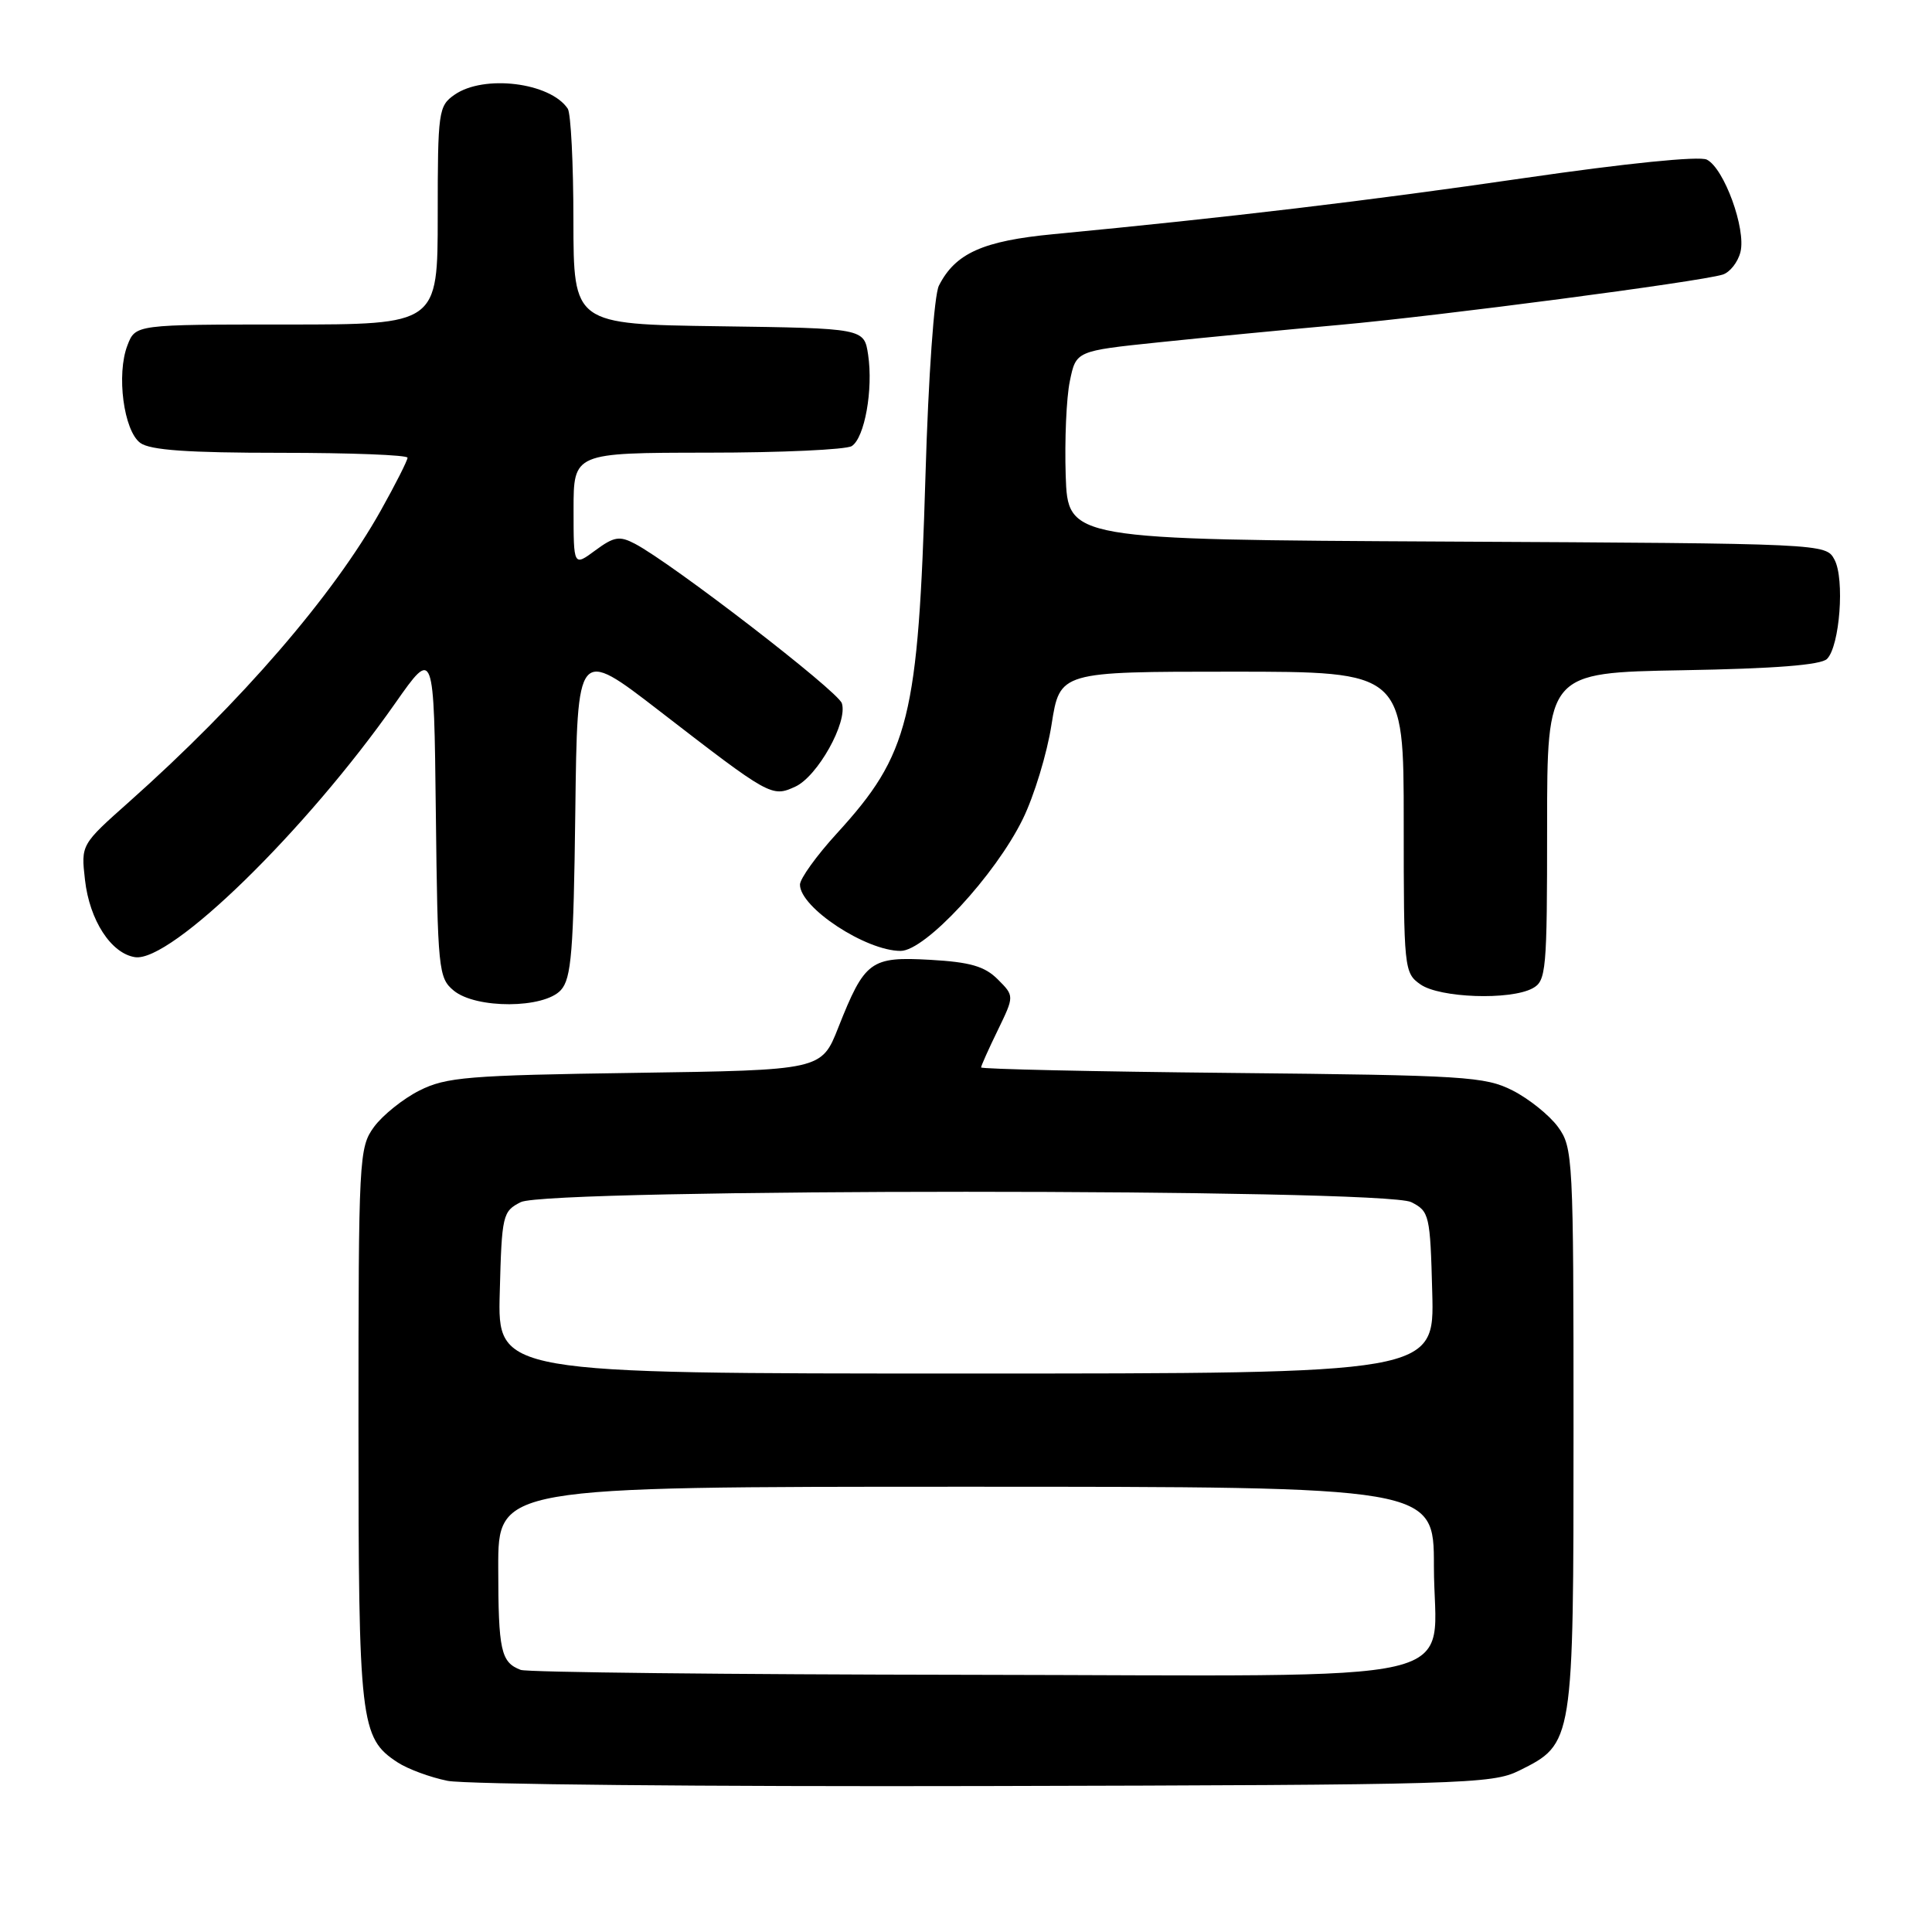 <?xml version="1.0" encoding="UTF-8" standalone="no"?>
<!DOCTYPE svg PUBLIC "-//W3C//DTD SVG 1.1//EN" "http://www.w3.org/Graphics/SVG/1.1/DTD/svg11.dtd" >
<svg xmlns="http://www.w3.org/2000/svg" xmlns:xlink="http://www.w3.org/1999/xlink" version="1.1" viewBox="0 0 256 256">
 <g >
 <path fill="currentColor"
d=" M 201.29 234.62 C 208.51 231.03 208.50 231.08 208.50 189.32 C 208.50 153.34 208.43 152.06 206.44 149.32 C 205.30 147.77 202.60 145.60 200.44 144.50 C 196.78 142.64 194.15 142.48 163.25 142.17 C 144.96 141.99 130.00 141.66 130.00 141.44 C 130.00 141.23 130.99 139.01 132.21 136.51 C 134.41 131.97 134.41 131.97 132.21 129.77 C 130.48 128.04 128.56 127.48 123.25 127.18 C 115.35 126.74 114.59 127.29 111.08 136.15 C 108.85 141.80 108.85 141.80 84.17 142.16 C 61.95 142.48 59.11 142.72 55.56 144.51 C 53.40 145.60 50.70 147.77 49.56 149.32 C 47.57 152.05 47.50 153.34 47.50 188.82 C 47.50 228.26 47.73 230.28 52.66 233.51 C 54.01 234.40 57.01 235.51 59.31 235.97 C 61.61 236.44 93.65 236.75 130.50 236.66 C 193.95 236.51 197.70 236.40 201.29 234.62 Z  M 74.32 131.19 C 75.71 129.66 76.00 126.11 76.23 107.60 C 76.50 85.81 76.50 85.81 87.31 94.15 C 102.04 105.53 102.26 105.66 105.37 104.24 C 108.32 102.90 112.36 95.68 111.55 93.19 C 111.03 91.57 89.06 74.64 84.13 72.05 C 82.09 70.98 81.36 71.10 78.88 72.93 C 76.00 75.06 76.00 75.06 76.00 67.53 C 76.00 60.00 76.00 60.00 93.75 59.98 C 103.51 59.98 112.11 59.58 112.86 59.11 C 114.57 58.02 115.72 51.61 115.03 47.00 C 114.50 43.50 114.50 43.50 95.25 43.23 C 76.00 42.96 76.00 42.96 75.98 29.23 C 75.98 21.68 75.64 15.00 75.23 14.40 C 72.91 10.92 64.10 9.84 60.22 12.56 C 58.10 14.04 58.00 14.77 58.00 28.56 C 58.00 43.00 58.00 43.00 37.98 43.00 C 17.95 43.00 17.95 43.00 16.89 45.75 C 15.40 49.59 16.39 57.08 18.59 58.69 C 19.90 59.65 24.91 60.00 37.19 60.00 C 46.44 60.00 54.00 60.29 54.00 60.65 C 54.00 61.01 52.41 64.16 50.46 67.64 C 44.16 78.90 31.94 93.05 17.12 106.24 C 10.73 111.92 10.73 111.92 11.26 116.58 C 11.86 121.94 14.72 126.35 17.90 126.83 C 22.64 127.53 40.52 110.08 52.37 93.18 C 57.50 85.87 57.50 85.87 57.75 107.68 C 57.99 128.50 58.10 129.58 60.11 131.25 C 63.06 133.70 72.09 133.66 74.32 131.19 Z  M 203.07 130.96 C 204.88 129.99 205.00 128.68 205.00 109.53 C 205.00 89.13 205.00 89.13 222.95 88.81 C 235.13 88.60 241.29 88.12 242.09 87.31 C 243.78 85.62 244.45 76.71 243.08 74.16 C 241.94 72.02 241.86 72.02 191.72 71.76 C 141.50 71.50 141.50 71.50 141.21 63.00 C 141.06 58.32 141.30 52.69 141.76 50.50 C 142.58 46.50 142.58 46.50 153.54 45.36 C 159.57 44.73 170.35 43.69 177.50 43.05 C 190.77 41.85 225.09 37.35 228.25 36.39 C 229.21 36.10 230.28 34.75 230.62 33.39 C 231.38 30.34 228.45 22.29 226.16 21.15 C 225.17 20.65 215.43 21.64 202.00 23.59 C 181.34 26.60 162.70 28.82 139.57 31.03 C 130.24 31.92 126.58 33.56 124.41 37.85 C 123.78 39.09 123.02 49.80 122.63 63.02 C 121.67 95.20 120.50 99.91 110.89 110.43 C 108.20 113.37 106.00 116.43 106.00 117.22 C 106.00 120.26 114.72 126.00 119.34 126.00 C 122.59 126.00 131.89 115.96 135.52 108.54 C 137.02 105.49 138.74 99.84 139.34 95.99 C 140.44 89.00 140.44 89.00 163.22 89.00 C 186.00 89.00 186.00 89.00 186.00 108.94 C 186.00 128.42 186.05 128.92 188.22 130.44 C 190.77 132.23 200.09 132.56 203.07 130.96 Z  M 69.00 221.27 C 66.37 220.27 66.03 218.73 66.02 207.75 C 66.00 197.00 66.00 197.00 128.00 197.00 C 190.00 197.00 190.00 197.00 190.00 207.50 C 190.00 223.62 196.89 222.01 128.25 221.92 C 96.49 221.88 69.83 221.59 69.00 221.27 Z  M 66.22 171.28 C 66.49 160.97 66.60 160.51 69.00 159.29 C 72.63 157.46 183.37 157.46 187.00 159.29 C 189.40 160.51 189.51 160.97 189.78 171.28 C 190.07 182.00 190.07 182.00 128.00 182.00 C 65.93 182.00 65.93 182.00 66.22 171.28 Z "/>
</g>
</svg>
